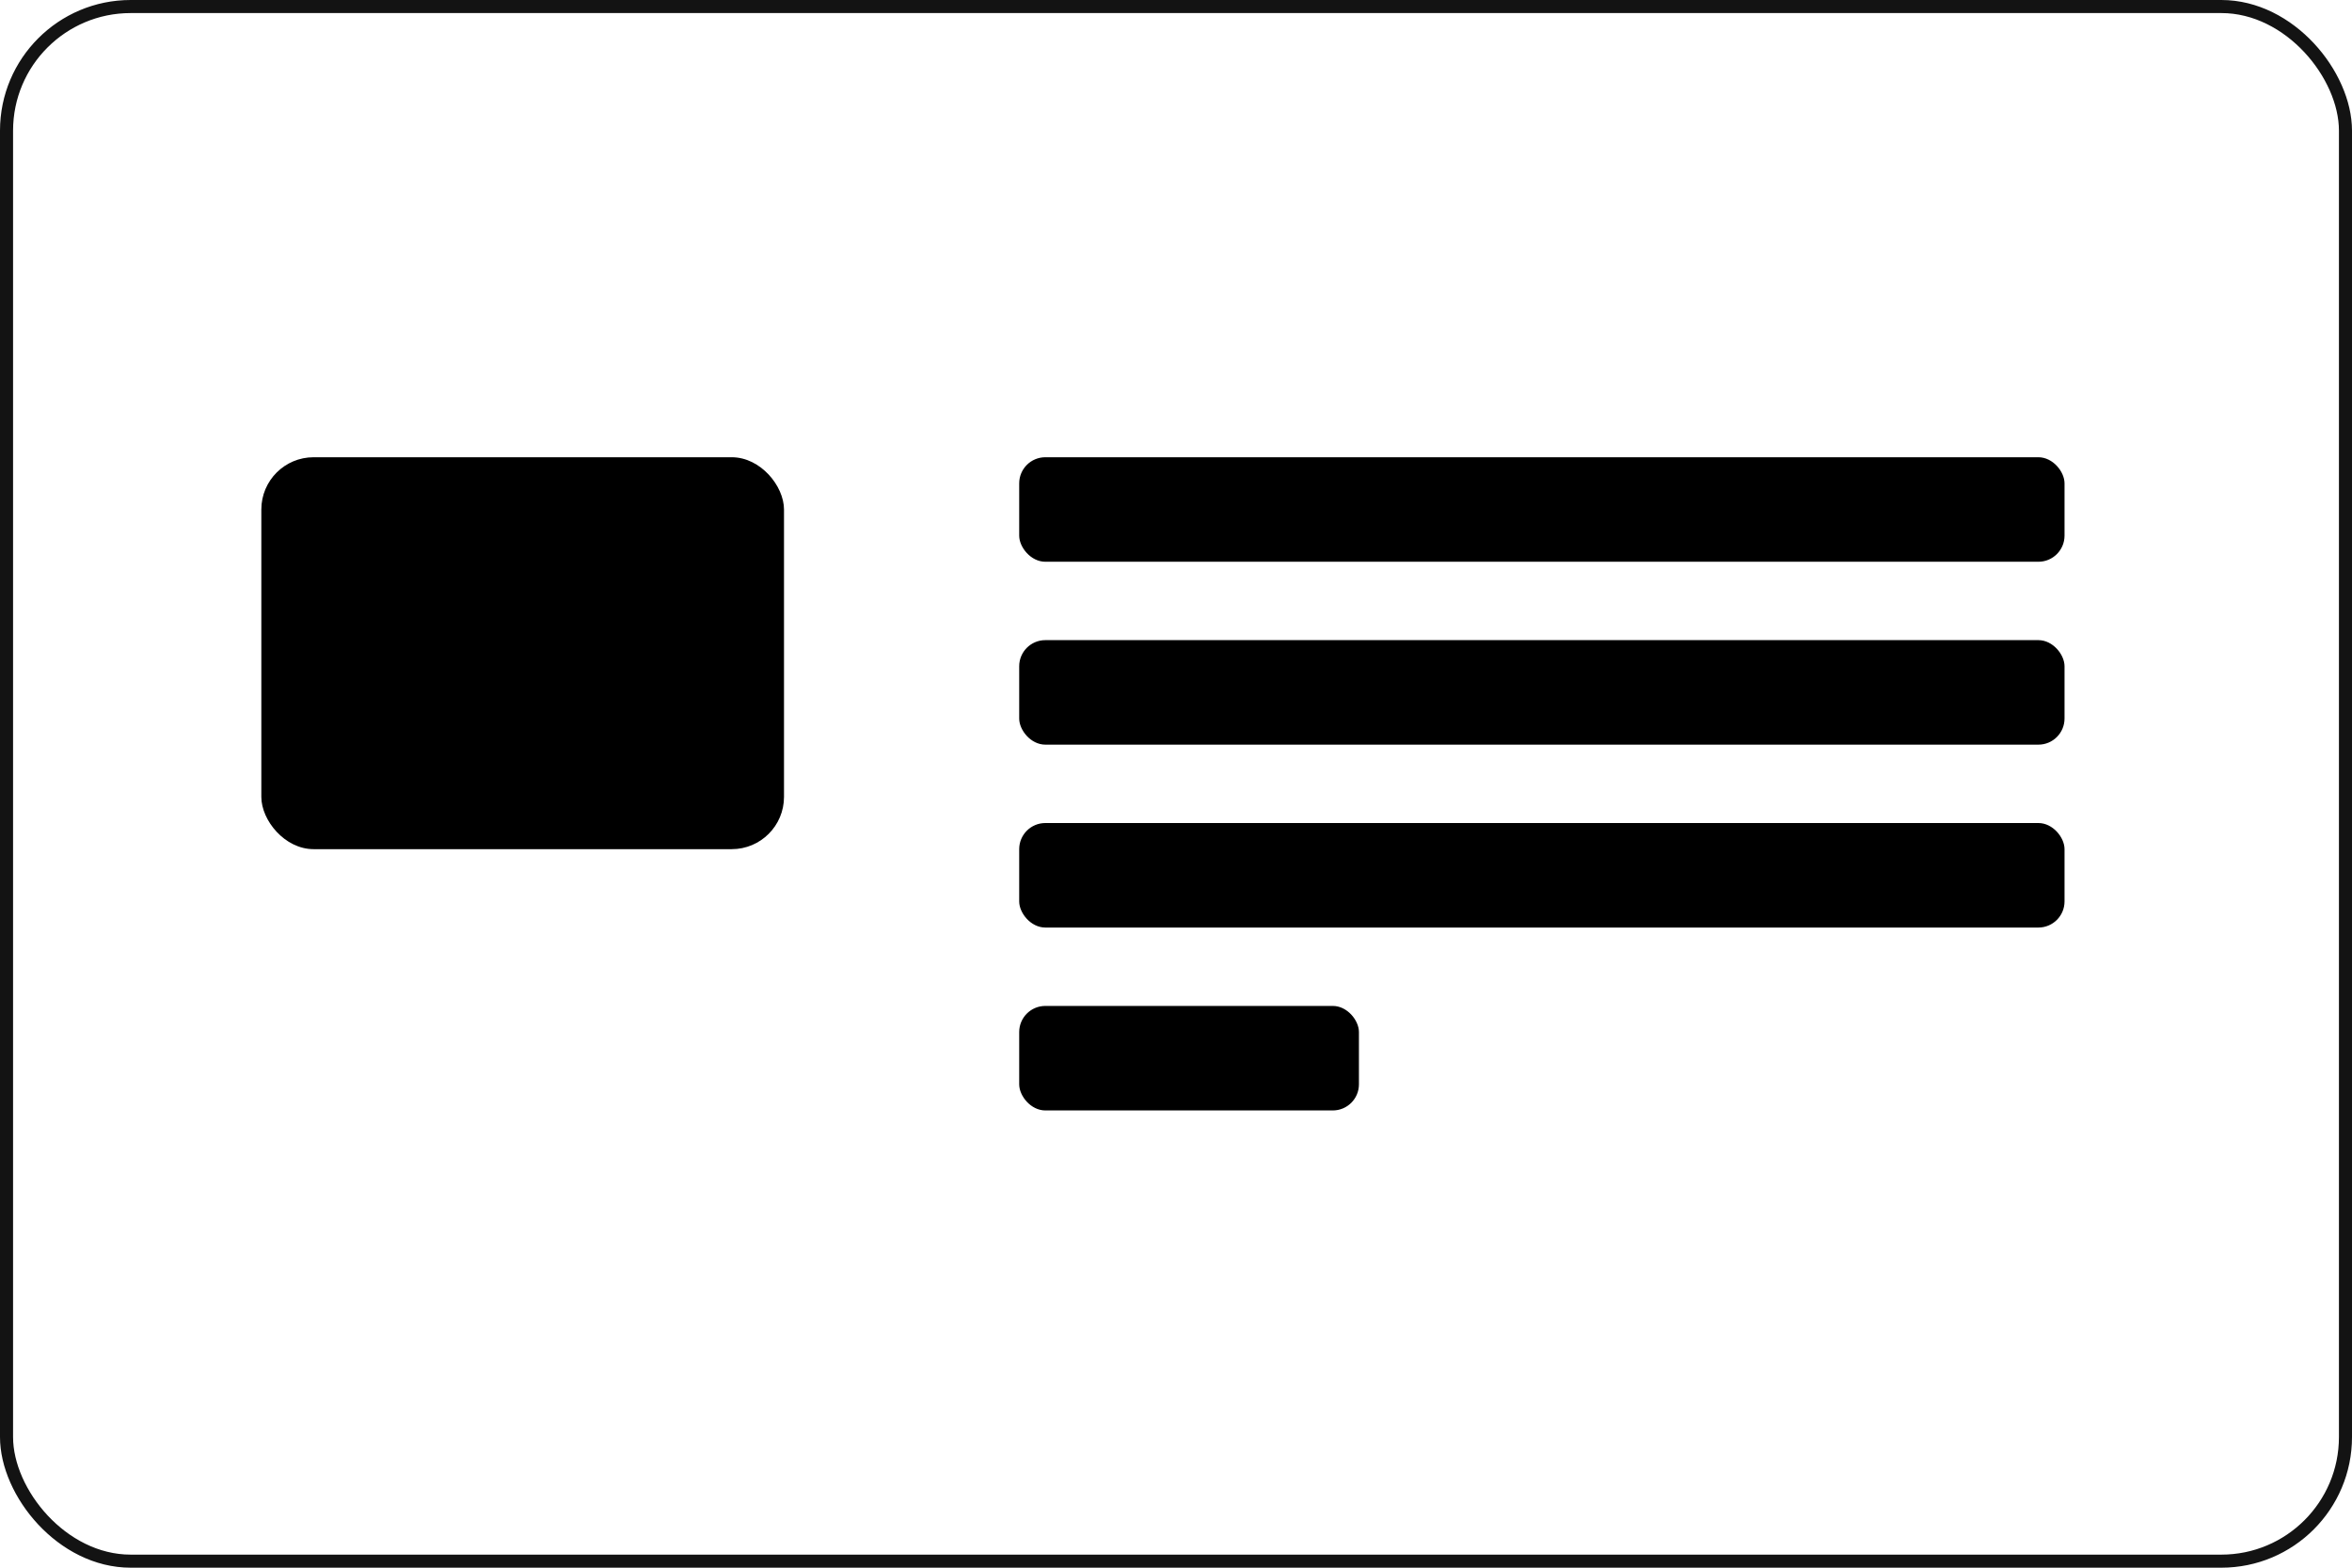 <svg width="180" height="120" viewBox="0 0 180 120" fill="none" xmlns="http://www.w3.org/2000/svg">
<rect x="20" y="35" width="40" height="30" rx="4" fill="currentColor"/>
<rect x="78" y="35" width="80" height="8" rx="2" fill="currentColor"/>
<rect x="78" y="49" width="80" height="8" rx="2" fill="currentColor"/>
<rect x="78" y="63" width="80" height="8" rx="2" fill="currentColor"/>
<rect x="78" y="77" width="26" height="8" rx="2" fill="currentColor"/>
<rect x="0.5" y="0.5" width="179" height="119" rx="9.5" stroke="#131313"/>
</svg>
